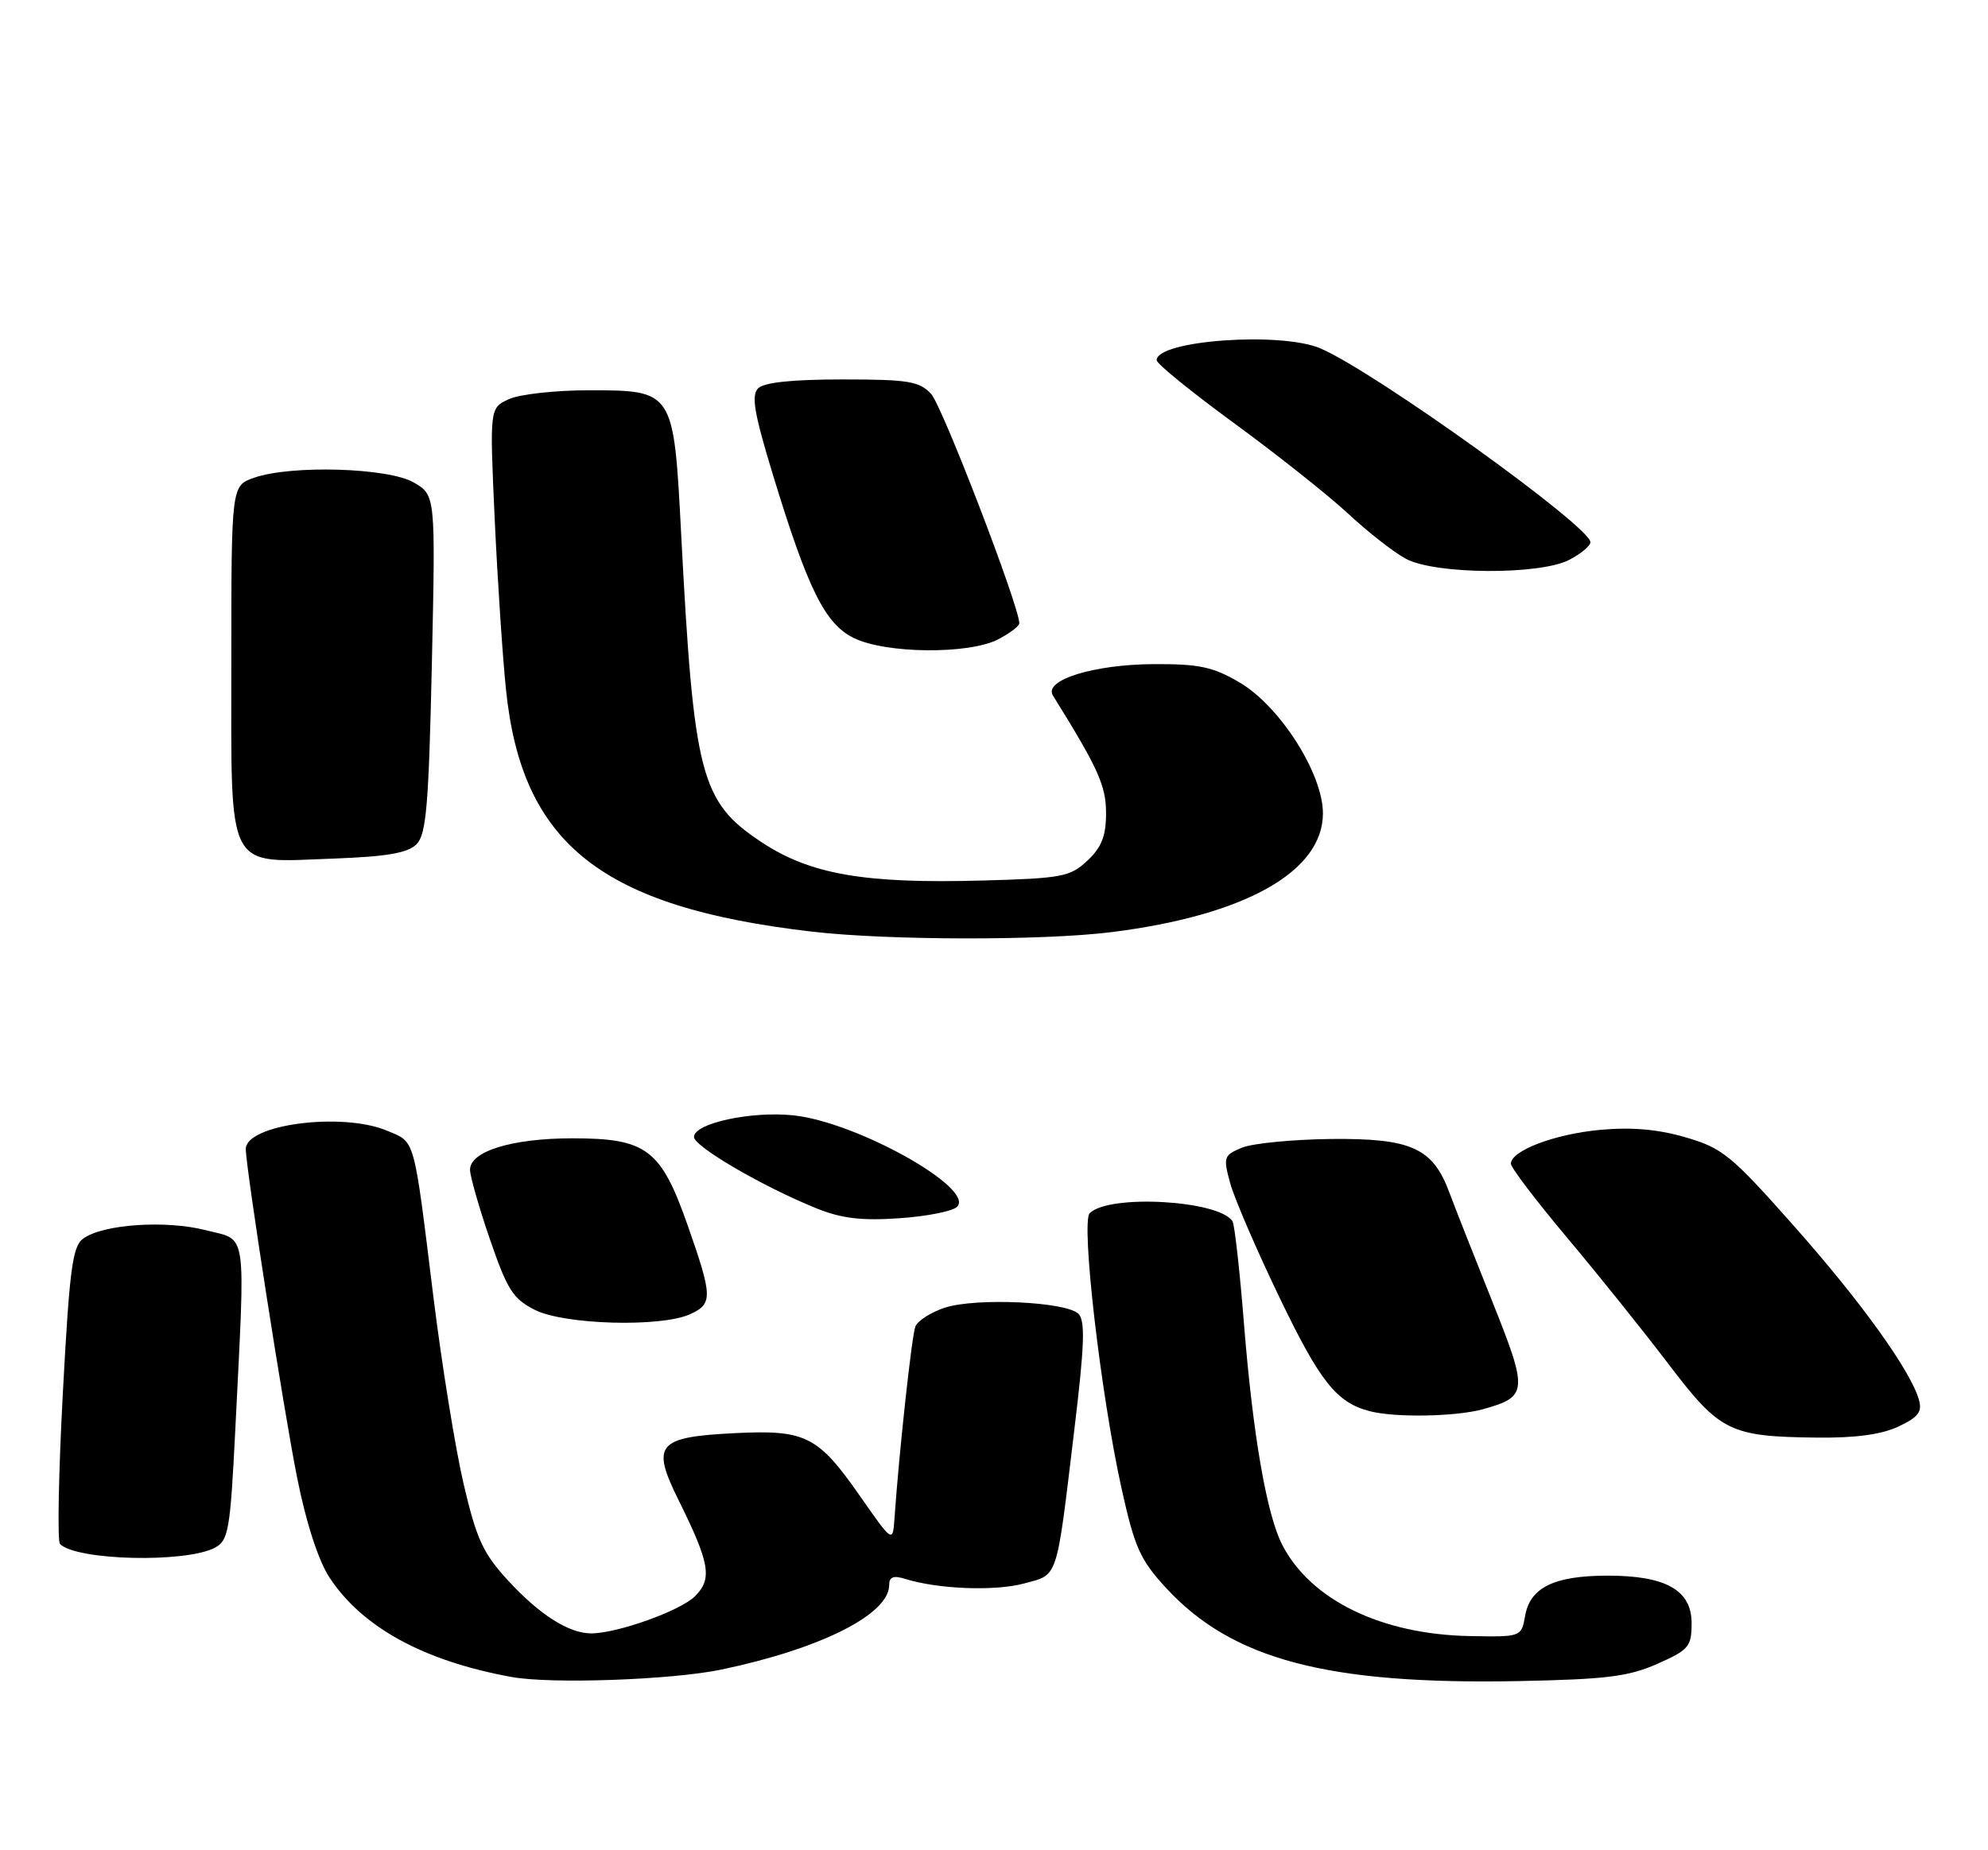 <?xml version="1.0" encoding="UTF-8" standalone="no"?>
<!DOCTYPE svg PUBLIC "-//W3C//DTD SVG 1.1//EN" "http://www.w3.org/Graphics/SVG/1.1/DTD/svg11.dtd" >
<svg xmlns="http://www.w3.org/2000/svg" xmlns:xlink="http://www.w3.org/1999/xlink" version="1.1" viewBox="0 0 275 256">
 <g >
 <path fill="currentColor"
d=" M 99.81 231.00 C 113.53 228.13 123.00 223.36 123.00 219.31 C 123.00 218.17 123.59 217.95 125.25 218.47 C 129.78 219.88 137.62 220.18 141.63 219.10 C 146.44 217.80 146.08 218.92 148.62 197.75 C 150.02 186.16 150.14 182.74 149.18 181.78 C 147.50 180.10 134.95 179.53 130.68 180.94 C 128.75 181.58 126.93 182.75 126.62 183.55 C 126.12 184.84 124.38 200.84 123.74 210.00 C 123.50 213.50 123.50 213.50 118.98 207.02 C 113.15 198.66 111.45 197.81 101.70 198.29 C 90.87 198.83 90.03 199.83 93.90 207.63 C 98.20 216.32 98.56 218.44 96.14 220.86 C 94.13 222.87 85.38 226.00 81.77 226.00 C 78.70 226.00 74.65 223.42 70.32 218.73 C 66.84 214.95 65.93 213.00 64.15 205.40 C 63.00 200.51 61.12 188.85 59.96 179.50 C 57.18 156.97 57.49 158.10 53.50 156.43 C 47.29 153.84 34.00 155.58 34.00 158.98 C 34.00 161.56 39.28 195.39 41.11 204.50 C 42.36 210.74 44.04 215.91 45.57 218.26 C 50.10 225.16 58.62 229.82 70.76 232.03 C 76.23 233.03 92.94 232.44 99.81 231.00 Z  M 229.25 230.22 C 233.62 228.28 234.00 227.83 234.00 224.58 C 234.00 220.01 230.42 217.99 222.30 218.01 C 214.98 218.03 211.67 219.65 210.98 223.53 C 210.45 226.50 210.45 226.50 203.34 226.37 C 191.12 226.15 181.33 221.40 177.39 213.78 C 175.22 209.60 173.31 198.53 172.08 183.17 C 171.50 175.84 170.78 169.46 170.50 168.99 C 168.69 166.07 153.41 165.19 150.74 167.86 C 149.51 169.09 152.25 192.85 155.13 205.88 C 156.95 214.12 157.71 215.81 161.31 219.72 C 170.44 229.62 183.60 233.10 210.00 232.60 C 222.17 232.36 225.26 231.98 229.25 230.22 Z  M 29.76 214.13 C 31.60 213.14 31.86 211.67 32.55 197.77 C 33.95 169.53 34.27 171.71 28.50 170.22 C 22.95 168.79 14.23 169.38 11.50 171.38 C 10.02 172.45 9.61 175.65 8.69 192.80 C 8.10 203.88 7.92 213.26 8.30 213.63 C 10.59 215.93 25.74 216.28 29.76 214.13 Z  M 262.63 197.37 C 265.39 196.06 265.93 195.34 265.43 193.62 C 264.23 189.54 257.34 179.97 248.06 169.52 C 239.48 159.84 238.26 158.84 233.16 157.36 C 229.32 156.24 225.69 155.93 221.34 156.33 C 215.03 156.92 209.00 159.21 209.00 161.02 C 209.00 161.55 212.50 166.15 216.77 171.24 C 221.05 176.33 227.36 184.20 230.80 188.73 C 237.94 198.12 239.25 198.77 251.35 198.91 C 256.69 198.97 260.29 198.48 262.63 197.37 Z  M 205.14 194.98 C 211.37 193.25 211.42 192.54 206.37 179.93 C 203.85 173.64 201.21 166.93 200.49 165.00 C 198.20 158.83 195.24 157.49 184.18 157.59 C 178.85 157.65 173.29 158.19 171.82 158.79 C 169.27 159.84 169.19 160.10 170.17 163.70 C 170.74 165.79 173.82 172.94 177.02 179.58 C 182.61 191.21 184.91 194.10 189.54 195.27 C 193.07 196.17 201.43 196.01 205.14 194.98 Z  M 95.45 181.84 C 98.62 180.40 98.59 179.43 95.13 169.55 C 91.42 158.99 89.45 157.50 79.18 157.50 C 70.81 157.50 64.99 159.30 65.02 161.87 C 65.03 162.77 66.27 167.10 67.78 171.50 C 70.18 178.48 70.97 179.72 74.01 181.25 C 78.11 183.30 91.43 183.67 95.45 181.84 Z  M 132.40 166.97 C 134.91 164.41 118.43 155.21 109.73 154.32 C 103.87 153.71 96.00 155.43 96.00 157.31 C 96.00 158.63 105.47 164.16 112.92 167.18 C 116.41 168.59 119.15 168.92 124.40 168.56 C 128.20 168.30 131.80 167.59 132.40 166.97 Z  M 153.77 128.97 C 172.23 126.65 183.00 120.60 183.00 112.54 C 183.00 107.03 177.06 97.71 171.46 94.42 C 167.78 92.26 165.86 91.86 159.59 91.89 C 151.30 91.93 144.32 94.10 145.65 96.23 C 151.92 106.32 153.00 108.70 153.00 112.52 C 153.00 115.67 152.39 117.23 150.42 119.08 C 148.04 121.31 146.93 121.53 135.95 121.83 C 119.55 122.29 112.06 120.99 105.28 116.48 C 96.90 110.92 95.97 107.31 94.22 73.80 C 93.19 53.99 93.20 54.00 81.39 54.00 C 76.83 54.00 71.89 54.55 70.41 55.22 C 67.73 56.44 67.73 56.44 68.43 71.78 C 68.82 80.21 69.52 90.88 70.00 95.47 C 72.20 116.80 83.22 125.52 112.29 128.90 C 122.79 130.12 144.28 130.16 153.77 128.97 Z  M 57.61 116.82 C 58.97 115.46 59.30 111.53 59.74 91.85 C 60.25 68.50 60.25 68.50 57.22 66.75 C 53.68 64.71 40.28 64.31 35.15 66.10 C 32.00 67.20 32.00 67.20 32.00 91.54 C 32.00 121.06 31.10 119.34 46.25 118.79 C 53.52 118.52 56.41 118.02 57.61 116.82 Z  M 138.05 88.47 C 139.67 87.64 141.00 86.63 141.00 86.24 C 141.00 83.89 130.34 56.15 128.80 54.50 C 127.17 52.75 125.65 52.50 116.52 52.50 C 109.62 52.50 105.68 52.91 104.87 53.73 C 103.90 54.70 104.33 57.19 106.89 65.60 C 111.75 81.54 114.11 86.31 118.11 88.28 C 122.52 90.45 134.01 90.56 138.05 88.47 Z  M 217.05 77.47 C 218.67 76.64 220.00 75.53 220.00 75.02 C 220.00 72.86 190.30 51.52 182.70 48.22 C 177.25 45.85 160.00 47.08 160.00 49.84 C 160.00 50.33 164.84 54.26 170.75 58.58 C 176.66 62.90 183.75 68.53 186.50 71.08 C 189.25 73.64 192.85 76.45 194.50 77.33 C 198.57 79.49 212.97 79.58 217.05 77.47 Z "/>
</g>
</svg>